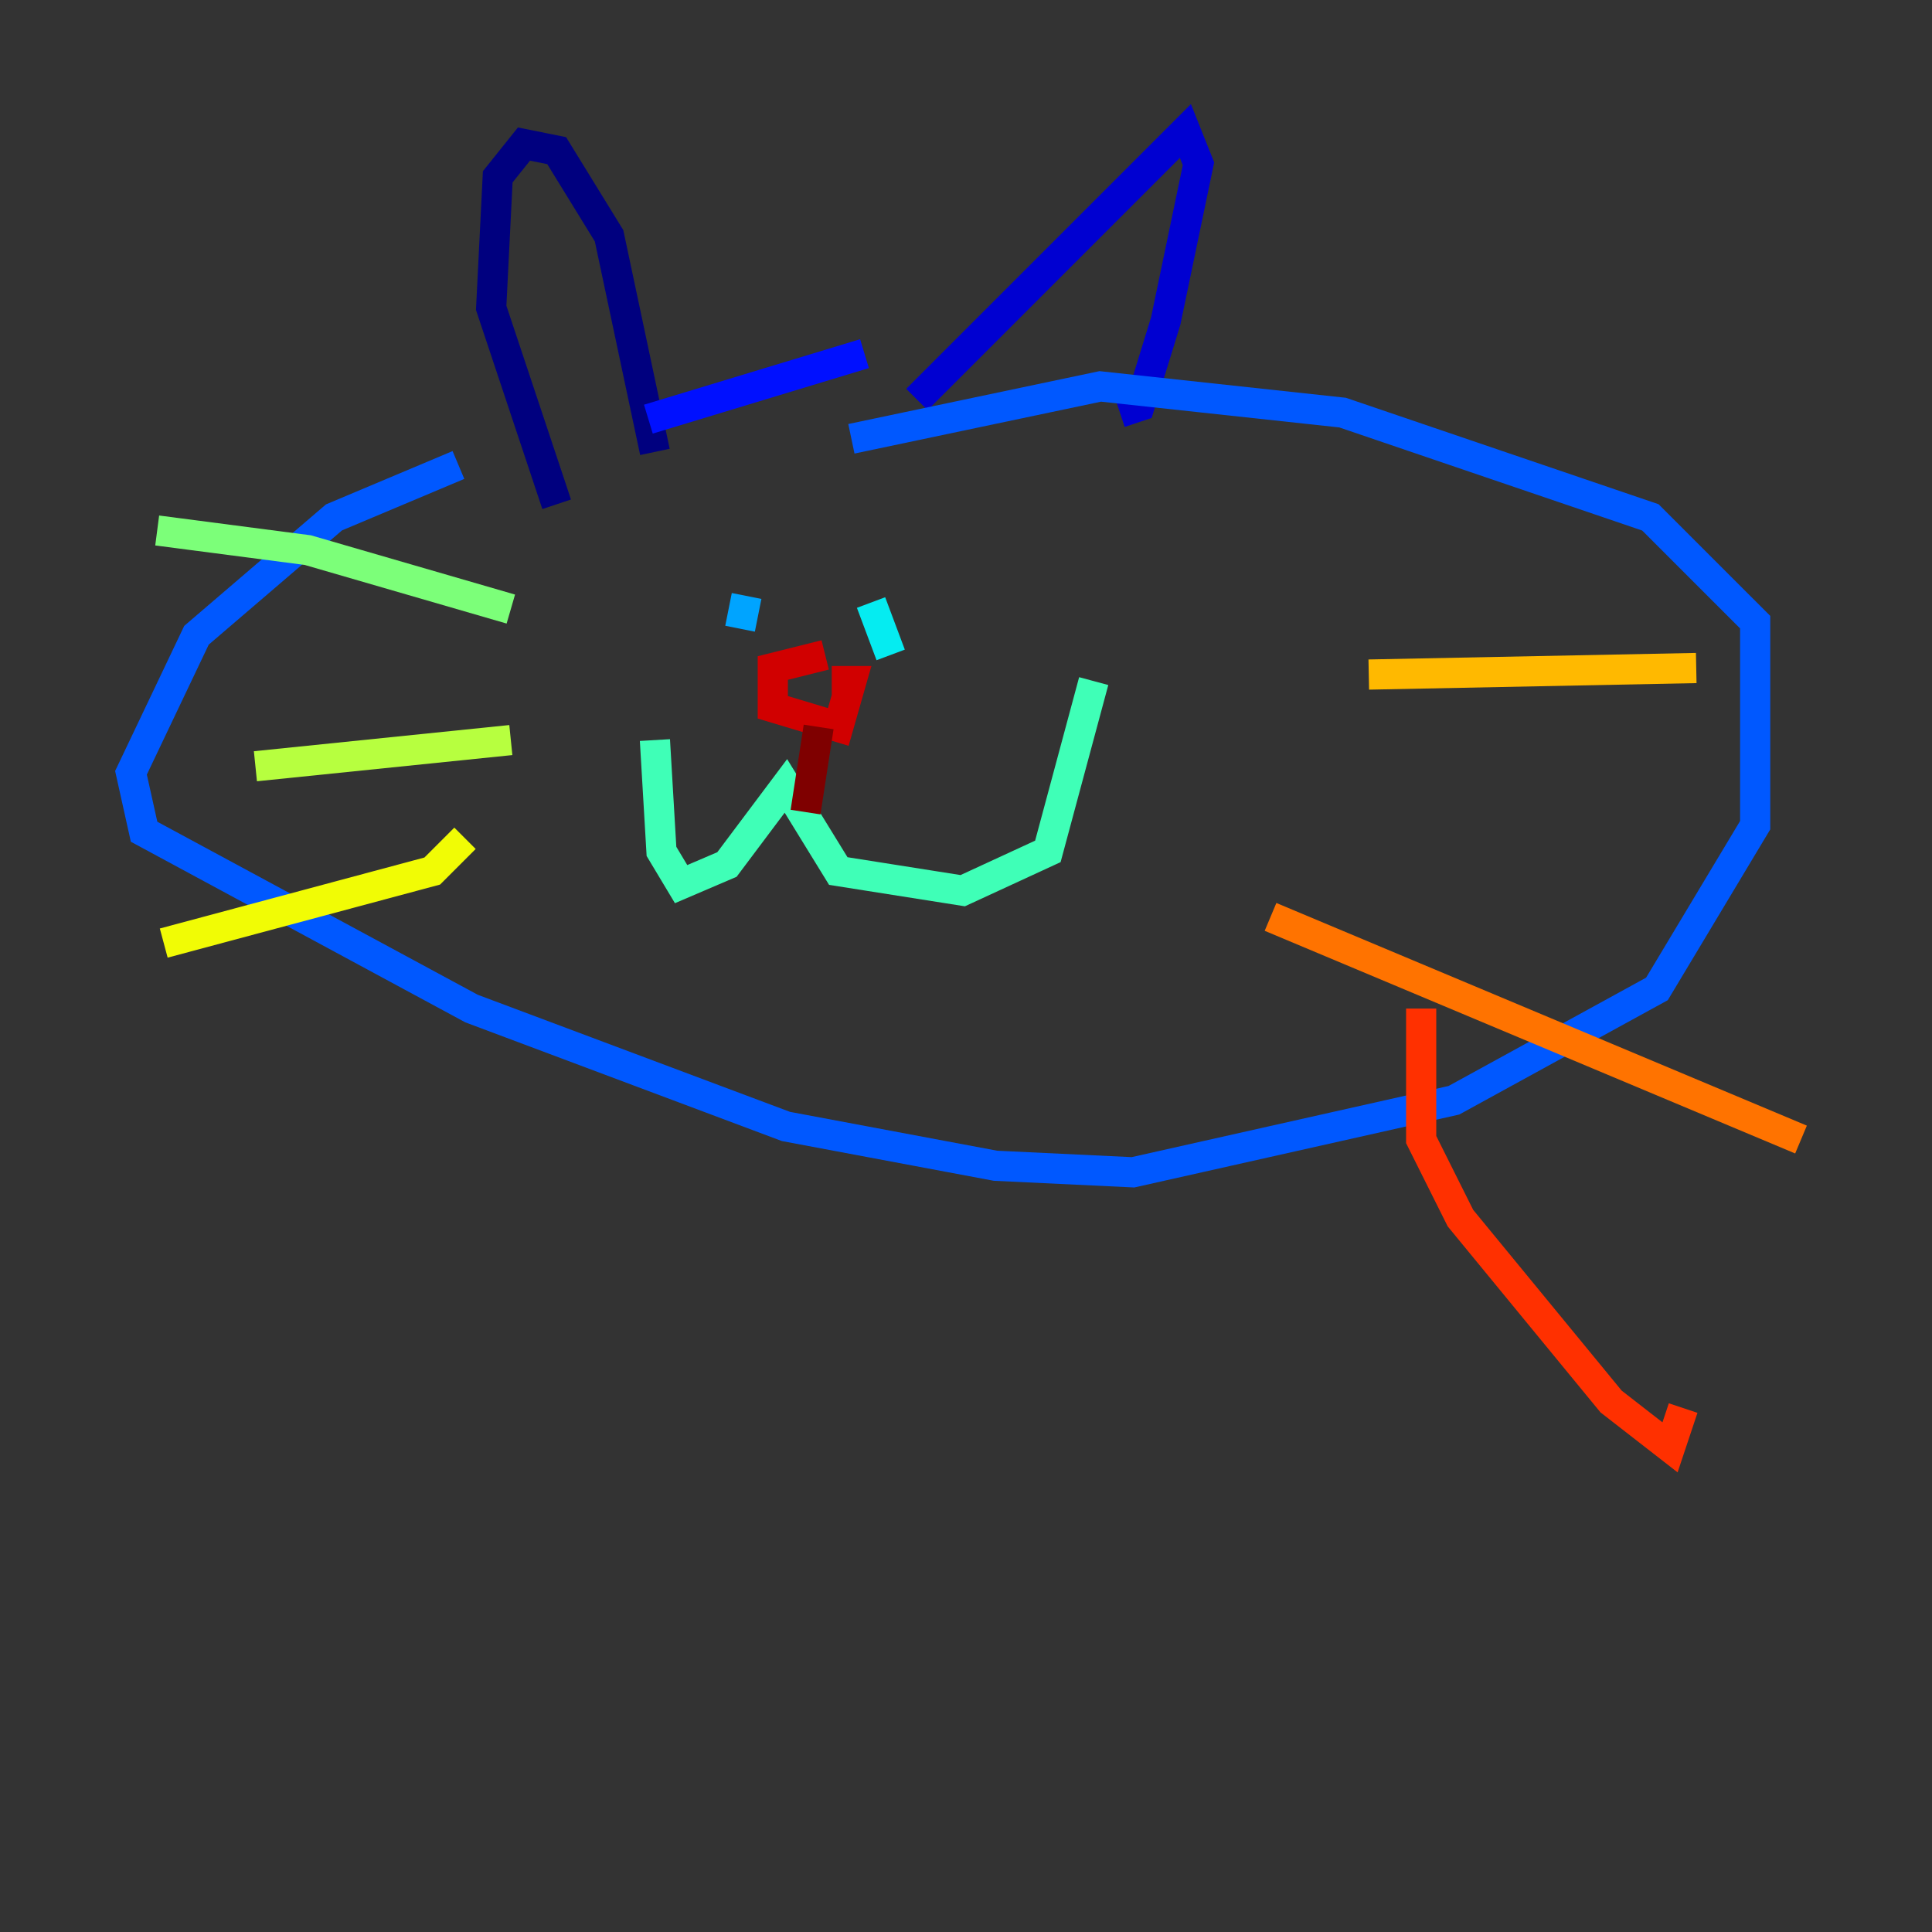<?xml version="1.0" encoding="utf-8" ?>
<svg baseProfile="tiny" height="128" version="1.2" viewBox="0,0,128,128" width="128" xmlns="http://www.w3.org/2000/svg" xmlns:ev="http://www.w3.org/2001/xml-events" xmlns:xlink="http://www.w3.org/1999/xlink"><rect x="0" y="0" width="128" height="128" fill="#333333" stroke="none"/><defs /><polyline fill="none" points="43.39,29.939 40.352,15.62 36.881,9.98 34.712,9.546 32.976,11.715 32.542,20.393 36.881,33.41" stroke="#00007f" stroke-width="2" /><polyline fill="none" points="60.746,26.468 78.536,8.678 79.403,10.848 77.234,21.261 75.498,26.902 74.197,27.336" stroke="#0000d1" stroke-width="2" /><polyline fill="none" points="42.956,27.77 57.275,23.43" stroke="#0010ff" stroke-width="2" /><polyline fill="none" points="30.373,30.807 22.129,34.278 13.017,42.088 8.678,51.2 9.546,55.105 31.241,66.82 52.068,74.63 65.953,77.234 75.064,77.668 96.325,72.895 109.776,65.519 116.285,54.671 116.285,41.22 109.342,34.278 88.949,27.336 72.895,25.6 56.407,29.071" stroke="#0058ff" stroke-width="2" /><polyline fill="none" points="49.464,39.485 49.031,41.654" stroke="#00a4ff" stroke-width="2" /><polyline fill="none" points="57.709,39.919 59.01,43.39" stroke="#05ecf1" stroke-width="2" /><polyline fill="none" points="43.39,49.031 43.824,56.407 45.125,58.576 48.163,57.275 52.068,52.068 55.539,57.709 63.783,59.01 69.424,56.407 72.461,45.125" stroke="#3fffb7" stroke-width="2" /><polyline fill="none" points="33.844,40.352 20.393,36.447 10.414,35.146" stroke="#7cff79" stroke-width="2" /><polyline fill="none" points="33.844,49.031 16.922,50.766" stroke="#b7ff3f" stroke-width="2" /><polyline fill="none" points="30.807,55.539 28.637,57.709 10.848,62.481" stroke="#f1fc05" stroke-width="2" /><polyline fill="none" points="90.685,44.691 112.38,44.258" stroke="#ffb900" stroke-width="2" /><polyline fill="none" points="84.176,60.746 119.322,75.498" stroke="#ff7300" stroke-width="2" /><polyline fill="none" points="94.156,66.82 94.156,75.498 96.759,80.705 106.739,92.854 110.644,95.891 111.512,93.288" stroke="#ff3000" stroke-width="2" /><polyline fill="none" points="54.671,43.39 51.2,44.258 51.2,46.861 55.539,48.163 56.407,45.125 55.105,45.125" stroke="#d10000" stroke-width="2" /><polyline fill="none" points="54.237,48.163 53.37,53.803" stroke="#7f0000" stroke-width="2" /></svg>